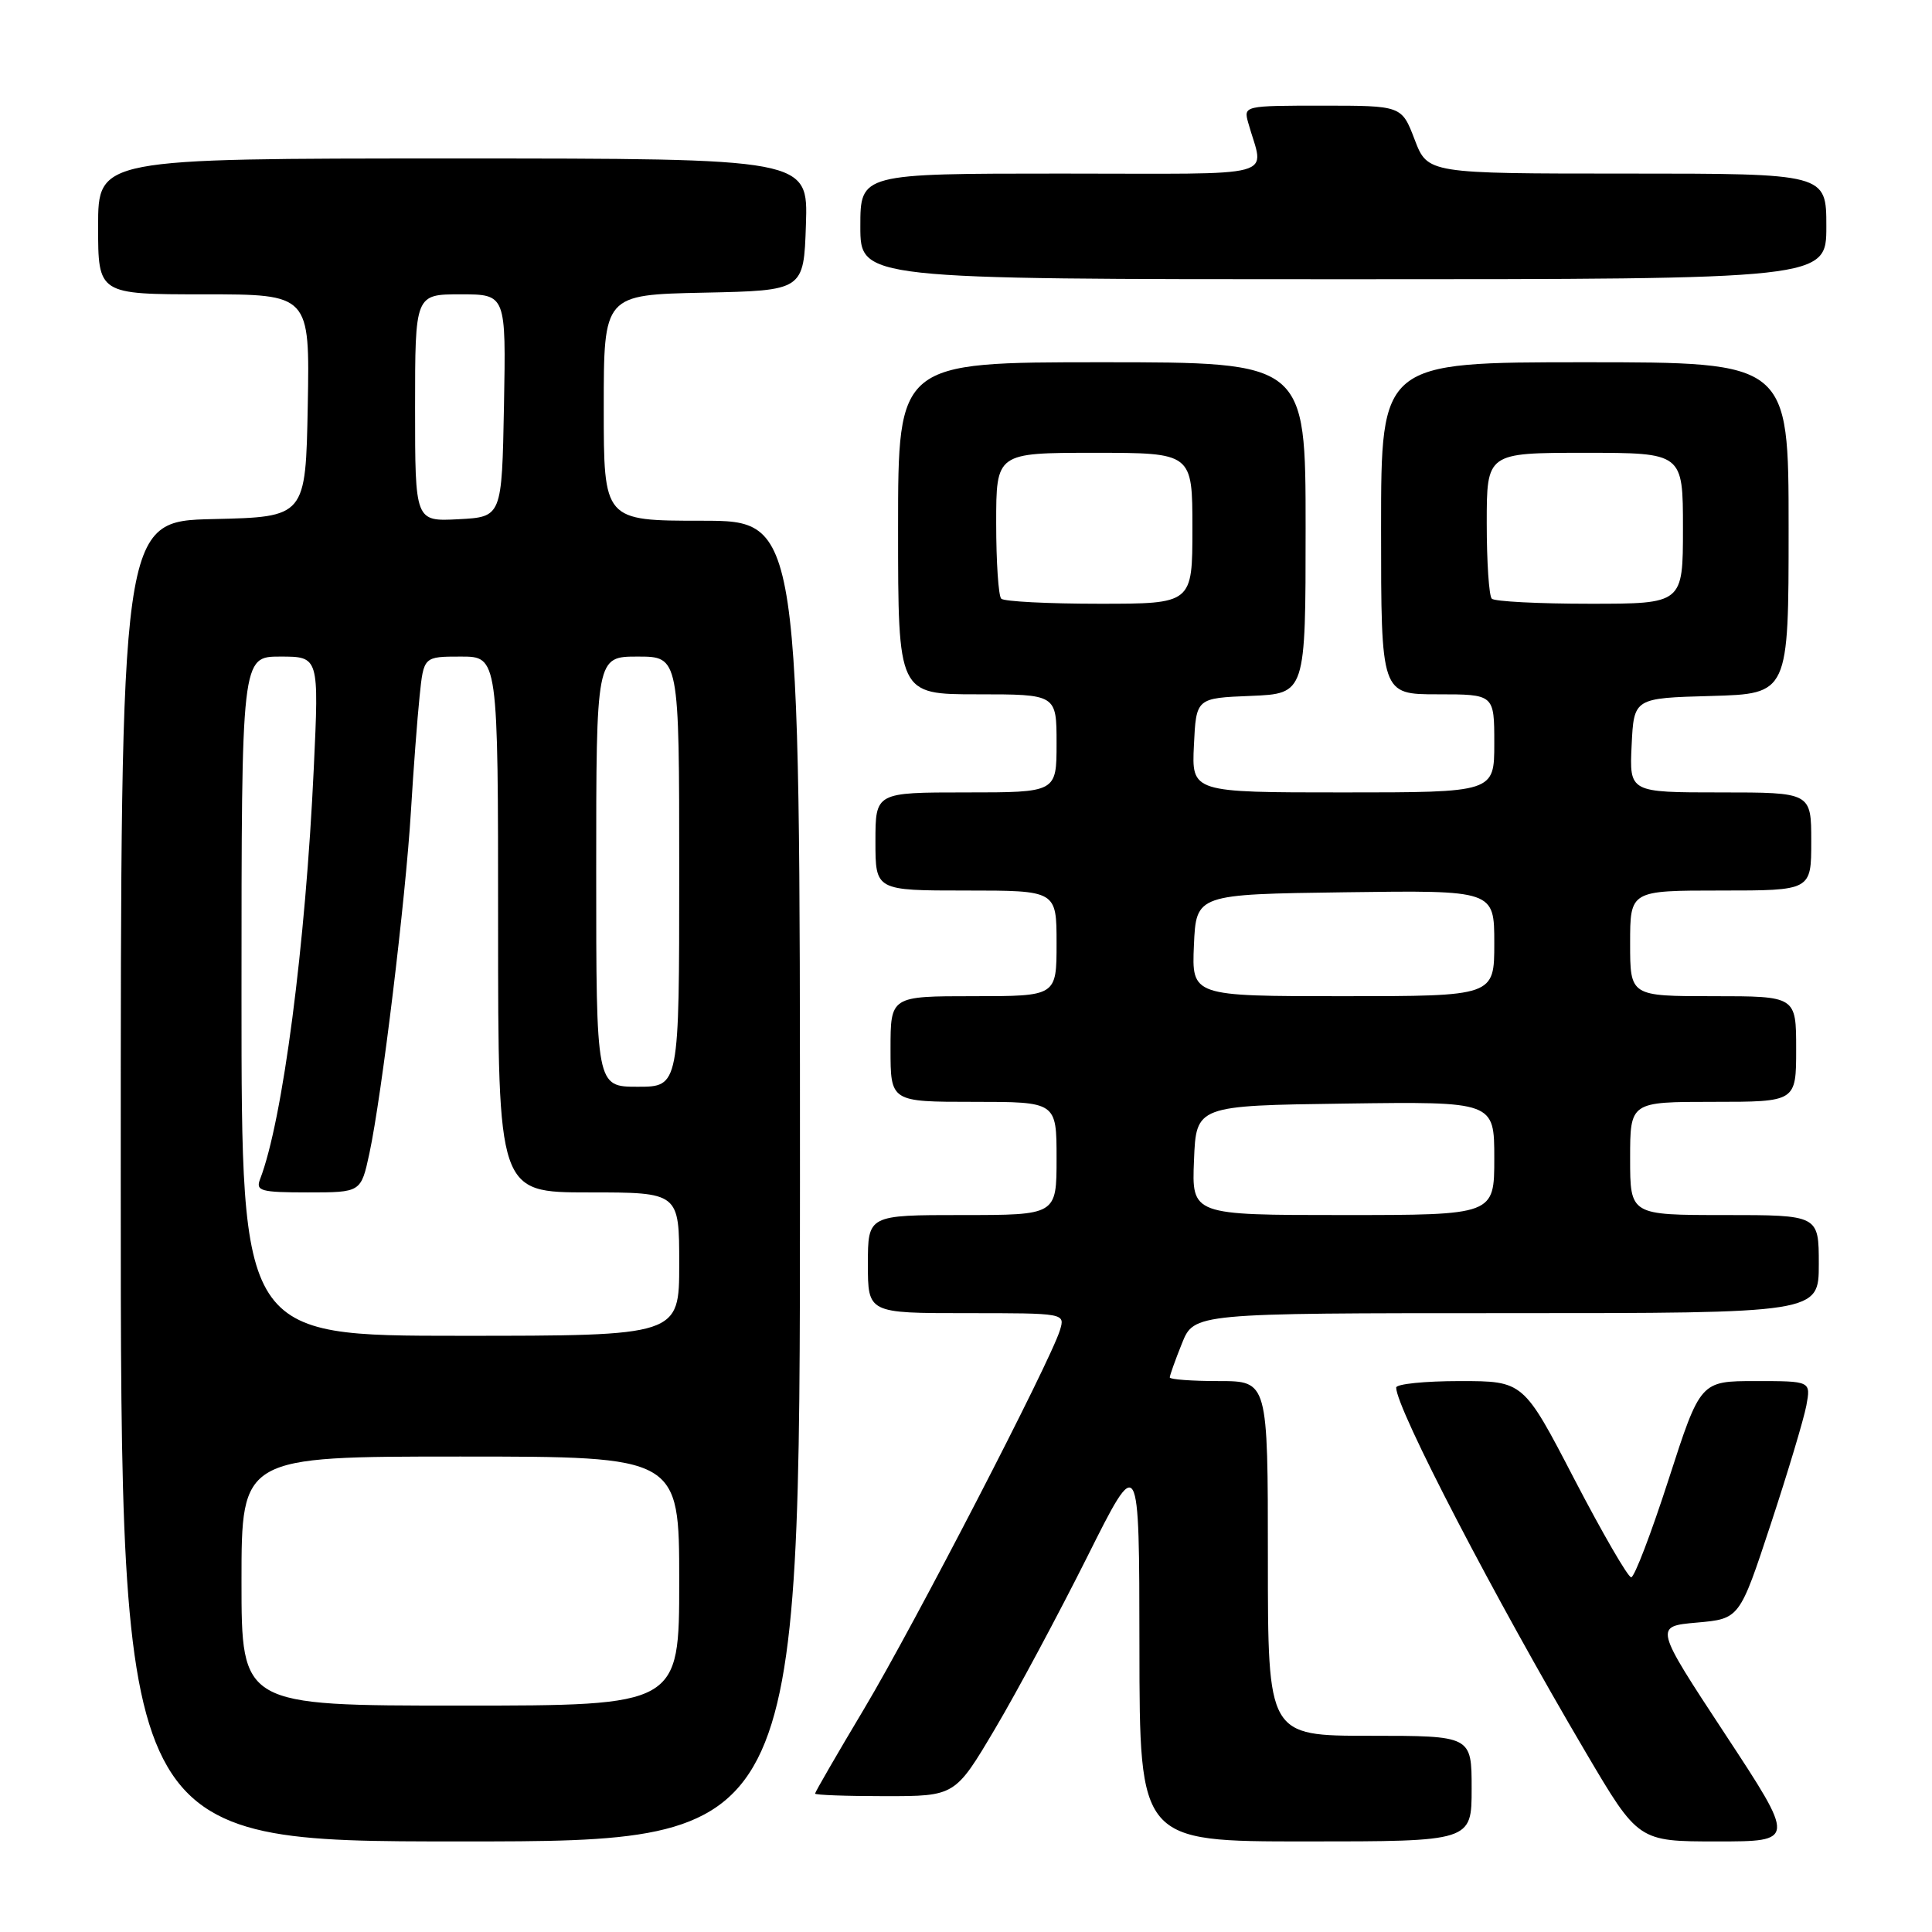 <?xml version="1.0" encoding="UTF-8" standalone="no"?>
<!DOCTYPE svg PUBLIC "-//W3C//DTD SVG 1.1//EN" "http://www.w3.org/Graphics/SVG/1.1/DTD/svg11.dtd" >
<svg xmlns="http://www.w3.org/2000/svg" xmlns:xlink="http://www.w3.org/1999/xlink" version="1.1" viewBox="0 0 256 256">
 <g >
 <path fill="currentColor"
d=" M 106.00 156.50 C 106.00 69.00 106.00 69.00 93.00 69.00 C 80.00 69.00 80.00 69.00 80.00 54.03 C 80.00 39.06 80.00 39.06 93.25 38.78 C 106.50 38.50 106.50 38.50 106.79 29.75 C 107.08 21.00 107.08 21.00 60.04 21.00 C 13.00 21.00 13.00 21.00 13.00 30.00 C 13.00 39.00 13.00 39.00 27.03 39.00 C 41.05 39.00 41.05 39.00 40.78 53.75 C 40.50 68.50 40.50 68.50 28.25 68.78 C 16.00 69.06 16.00 69.06 16.00 156.53 C 16.00 244.00 16.00 244.00 61.00 244.00 C 106.00 244.00 106.00 244.00 106.00 156.50 Z  M 195.00 237.00 C 195.00 230.00 195.00 230.00 181.50 230.00 C 168.00 230.00 168.00 230.00 168.00 206.50 C 168.00 183.00 168.00 183.00 161.50 183.00 C 157.93 183.00 155.00 182.78 155.00 182.52 C 155.00 182.26 155.72 180.23 156.61 178.02 C 158.22 174.00 158.22 174.00 199.61 174.00 C 241.00 174.00 241.00 174.00 241.00 167.50 C 241.00 161.00 241.00 161.00 228.50 161.00 C 216.00 161.00 216.00 161.00 216.00 153.50 C 216.00 146.00 216.00 146.00 227.00 146.00 C 238.00 146.00 238.00 146.00 238.00 139.00 C 238.00 132.00 238.00 132.00 227.00 132.00 C 216.00 132.00 216.00 132.00 216.00 125.00 C 216.00 118.00 216.00 118.00 228.00 118.00 C 240.00 118.00 240.00 118.00 240.00 111.50 C 240.00 105.00 240.00 105.00 227.95 105.00 C 215.90 105.00 215.90 105.00 216.20 98.75 C 216.50 92.50 216.50 92.50 226.75 92.22 C 237.00 91.93 237.00 91.93 237.00 69.97 C 237.00 48.00 237.00 48.00 210.00 48.00 C 183.00 48.00 183.00 48.00 183.00 70.00 C 183.00 92.00 183.00 92.00 190.50 92.00 C 198.00 92.00 198.00 92.00 198.00 98.50 C 198.00 105.00 198.00 105.00 177.95 105.00 C 157.90 105.00 157.90 105.00 158.20 98.75 C 158.50 92.50 158.50 92.50 165.75 92.21 C 173.00 91.91 173.00 91.91 173.00 69.96 C 173.00 48.00 173.00 48.00 146.00 48.00 C 119.00 48.00 119.00 48.00 119.00 70.00 C 119.00 92.00 119.00 92.00 129.50 92.00 C 140.00 92.00 140.00 92.00 140.00 98.50 C 140.00 105.00 140.00 105.00 128.00 105.00 C 116.00 105.00 116.00 105.00 116.00 111.50 C 116.00 118.00 116.00 118.00 128.00 118.00 C 140.00 118.00 140.00 118.00 140.00 125.00 C 140.00 132.00 140.00 132.00 129.00 132.00 C 118.00 132.00 118.00 132.00 118.00 139.00 C 118.00 146.00 118.00 146.00 129.00 146.00 C 140.00 146.00 140.00 146.00 140.00 153.50 C 140.00 161.00 140.00 161.00 127.50 161.00 C 115.00 161.00 115.00 161.00 115.00 167.50 C 115.00 174.00 115.00 174.00 128.07 174.00 C 141.13 174.00 141.13 174.00 140.45 176.25 C 139.20 180.38 121.11 215.35 114.51 226.41 C 110.93 232.40 108.00 237.47 108.00 237.66 C 108.00 237.85 112.18 238.00 117.28 238.00 C 126.56 238.00 126.56 238.00 131.85 229.07 C 134.76 224.16 140.24 213.92 144.05 206.32 C 150.96 192.50 150.96 192.50 150.98 218.25 C 151.00 244.00 151.00 244.00 173.00 244.00 C 195.00 244.00 195.00 244.00 195.00 237.00 Z  M 228.57 229.75 C 219.20 215.50 219.20 215.50 224.85 215.00 C 230.50 214.50 230.50 214.50 234.62 202.00 C 236.89 195.12 239.01 188.04 239.35 186.25 C 239.95 183.00 239.95 183.00 232.63 183.00 C 225.31 183.00 225.31 183.00 221.11 196.00 C 218.80 203.15 216.57 209.00 216.14 209.00 C 215.72 209.00 212.33 203.15 208.61 196.00 C 201.86 183.00 201.86 183.00 193.43 183.00 C 188.79 183.00 185.00 183.39 185.00 183.86 C 185.00 186.62 198.08 211.78 210.13 232.21 C 217.08 244.00 217.08 244.00 227.51 244.00 C 237.94 244.00 237.94 244.00 228.57 229.75 Z  M 242.00 30.00 C 242.00 23.00 242.00 23.00 215.58 23.00 C 189.17 23.00 189.17 23.00 187.45 18.50 C 185.73 14.00 185.73 14.00 175.25 14.00 C 164.86 14.00 164.77 14.02 165.39 16.25 C 167.48 23.78 170.35 23.00 140.61 23.00 C 114.00 23.00 114.00 23.00 114.00 30.00 C 114.00 37.00 114.00 37.00 178.00 37.00 C 242.00 37.00 242.00 37.00 242.00 30.00 Z  M 32.00 209.50 C 32.00 193.00 32.00 193.00 61.00 193.00 C 90.00 193.00 90.00 193.00 90.00 209.50 C 90.00 226.00 90.00 226.00 61.00 226.00 C 32.00 226.00 32.00 226.00 32.00 209.50 Z  M 32.00 132.00 C 32.00 87.00 32.00 87.00 37.13 87.00 C 42.27 87.00 42.27 87.00 41.58 101.75 C 40.49 125.25 37.46 148.49 34.46 156.25 C 33.86 157.81 34.53 158.00 40.81 158.00 C 47.83 158.00 47.83 158.00 48.95 152.82 C 50.58 145.22 53.76 119.02 54.45 107.50 C 54.78 102.00 55.30 95.14 55.60 92.25 C 56.14 87.00 56.14 87.00 61.07 87.00 C 66.00 87.00 66.00 87.00 66.00 122.50 C 66.00 158.00 66.00 158.00 78.00 158.00 C 90.00 158.00 90.00 158.00 90.00 167.50 C 90.00 177.00 90.00 177.00 61.00 177.00 C 32.00 177.00 32.00 177.00 32.00 132.00 Z  M 79.00 115.50 C 79.00 87.00 79.00 87.00 84.50 87.00 C 90.00 87.00 90.00 87.00 90.00 115.50 C 90.00 144.00 90.00 144.00 84.50 144.00 C 79.00 144.00 79.00 144.00 79.00 115.50 Z  M 55.00 54.05 C 55.00 39.00 55.00 39.00 61.03 39.00 C 67.05 39.00 67.05 39.00 66.78 53.75 C 66.50 68.50 66.50 68.50 60.75 68.80 C 55.00 69.10 55.00 69.10 55.00 54.05 Z  M 158.21 153.75 C 158.50 146.50 158.50 146.50 178.25 146.23 C 198.00 145.96 198.00 145.96 198.00 153.48 C 198.00 161.00 198.00 161.00 177.96 161.00 C 157.91 161.00 157.91 161.00 158.21 153.75 Z  M 158.20 125.25 C 158.50 118.50 158.50 118.50 178.25 118.23 C 198.00 117.96 198.00 117.96 198.00 124.98 C 198.00 132.00 198.00 132.00 177.95 132.00 C 157.91 132.00 157.91 132.00 158.20 125.25 Z  M 132.67 79.33 C 132.30 78.97 132.00 74.47 132.00 69.33 C 132.00 60.00 132.00 60.00 145.00 60.00 C 158.00 60.00 158.00 60.00 158.00 70.00 C 158.00 80.00 158.00 80.00 145.67 80.00 C 138.88 80.00 133.03 79.70 132.67 79.33 Z  M 197.67 79.33 C 197.30 78.97 197.00 74.47 197.00 69.33 C 197.00 60.00 197.00 60.00 210.00 60.00 C 223.00 60.00 223.00 60.00 223.00 70.00 C 223.00 80.00 223.00 80.00 210.67 80.00 C 203.88 80.00 198.03 79.70 197.67 79.33 Z "/>
</g>
</svg>